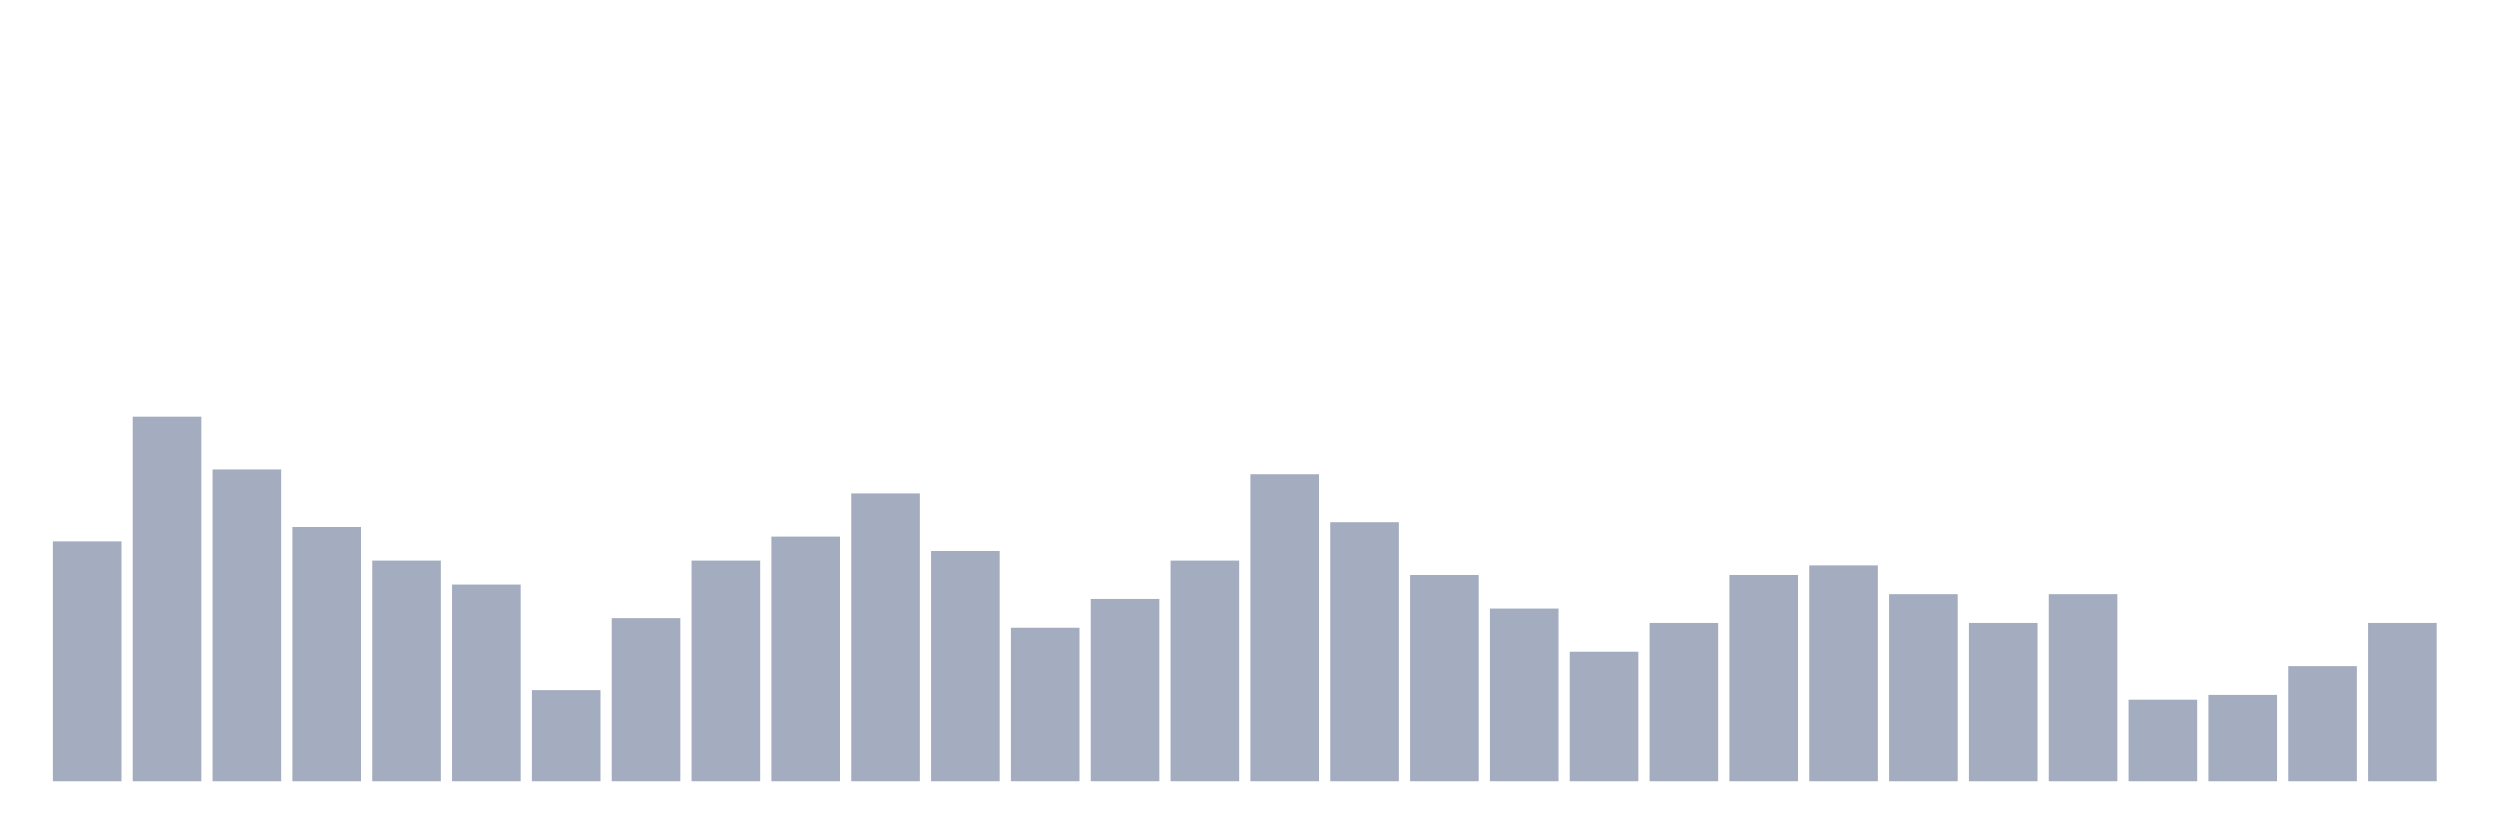 <svg xmlns="http://www.w3.org/2000/svg" viewBox="0 0 480 160"><g transform="translate(10,10)"><rect class="bar" x="0.153" width="13.175" y="93.947" height="46.053" fill="rgb(164,173,192)"></rect><rect class="bar" x="15.482" width="13.175" y="70" height="70" fill="rgb(164,173,192)"></rect><rect class="bar" x="30.81" width="13.175" y="80.132" height="59.868" fill="rgb(164,173,192)"></rect><rect class="bar" x="46.138" width="13.175" y="91.184" height="48.816" fill="rgb(164,173,192)"></rect><rect class="bar" x="61.466" width="13.175" y="97.632" height="42.368" fill="rgb(164,173,192)"></rect><rect class="bar" x="76.794" width="13.175" y="102.237" height="37.763" fill="rgb(164,173,192)"></rect><rect class="bar" x="92.123" width="13.175" y="122.5" height="17.5" fill="rgb(164,173,192)"></rect><rect class="bar" x="107.451" width="13.175" y="108.684" height="31.316" fill="rgb(164,173,192)"></rect><rect class="bar" x="122.779" width="13.175" y="97.632" height="42.368" fill="rgb(164,173,192)"></rect><rect class="bar" x="138.107" width="13.175" y="93.026" height="46.974" fill="rgb(164,173,192)"></rect><rect class="bar" x="153.436" width="13.175" y="84.737" height="55.263" fill="rgb(164,173,192)"></rect><rect class="bar" x="168.764" width="13.175" y="95.789" height="44.211" fill="rgb(164,173,192)"></rect><rect class="bar" x="184.092" width="13.175" y="110.526" height="29.474" fill="rgb(164,173,192)"></rect><rect class="bar" x="199.42" width="13.175" y="105" height="35" fill="rgb(164,173,192)"></rect><rect class="bar" x="214.748" width="13.175" y="97.632" height="42.368" fill="rgb(164,173,192)"></rect><rect class="bar" x="230.077" width="13.175" y="81.053" height="58.947" fill="rgb(164,173,192)"></rect><rect class="bar" x="245.405" width="13.175" y="90.263" height="49.737" fill="rgb(164,173,192)"></rect><rect class="bar" x="260.733" width="13.175" y="100.395" height="39.605" fill="rgb(164,173,192)"></rect><rect class="bar" x="276.061" width="13.175" y="106.842" height="33.158" fill="rgb(164,173,192)"></rect><rect class="bar" x="291.39" width="13.175" y="115.132" height="24.868" fill="rgb(164,173,192)"></rect><rect class="bar" x="306.718" width="13.175" y="109.605" height="30.395" fill="rgb(164,173,192)"></rect><rect class="bar" x="322.046" width="13.175" y="100.395" height="39.605" fill="rgb(164,173,192)"></rect><rect class="bar" x="337.374" width="13.175" y="98.553" height="41.447" fill="rgb(164,173,192)"></rect><rect class="bar" x="352.702" width="13.175" y="104.079" height="35.921" fill="rgb(164,173,192)"></rect><rect class="bar" x="368.031" width="13.175" y="109.605" height="30.395" fill="rgb(164,173,192)"></rect><rect class="bar" x="383.359" width="13.175" y="104.079" height="35.921" fill="rgb(164,173,192)"></rect><rect class="bar" x="398.687" width="13.175" y="124.342" height="15.658" fill="rgb(164,173,192)"></rect><rect class="bar" x="414.015" width="13.175" y="123.421" height="16.579" fill="rgb(164,173,192)"></rect><rect class="bar" x="429.344" width="13.175" y="117.895" height="22.105" fill="rgb(164,173,192)"></rect><rect class="bar" x="444.672" width="13.175" y="109.605" height="30.395" fill="rgb(164,173,192)"></rect></g></svg>